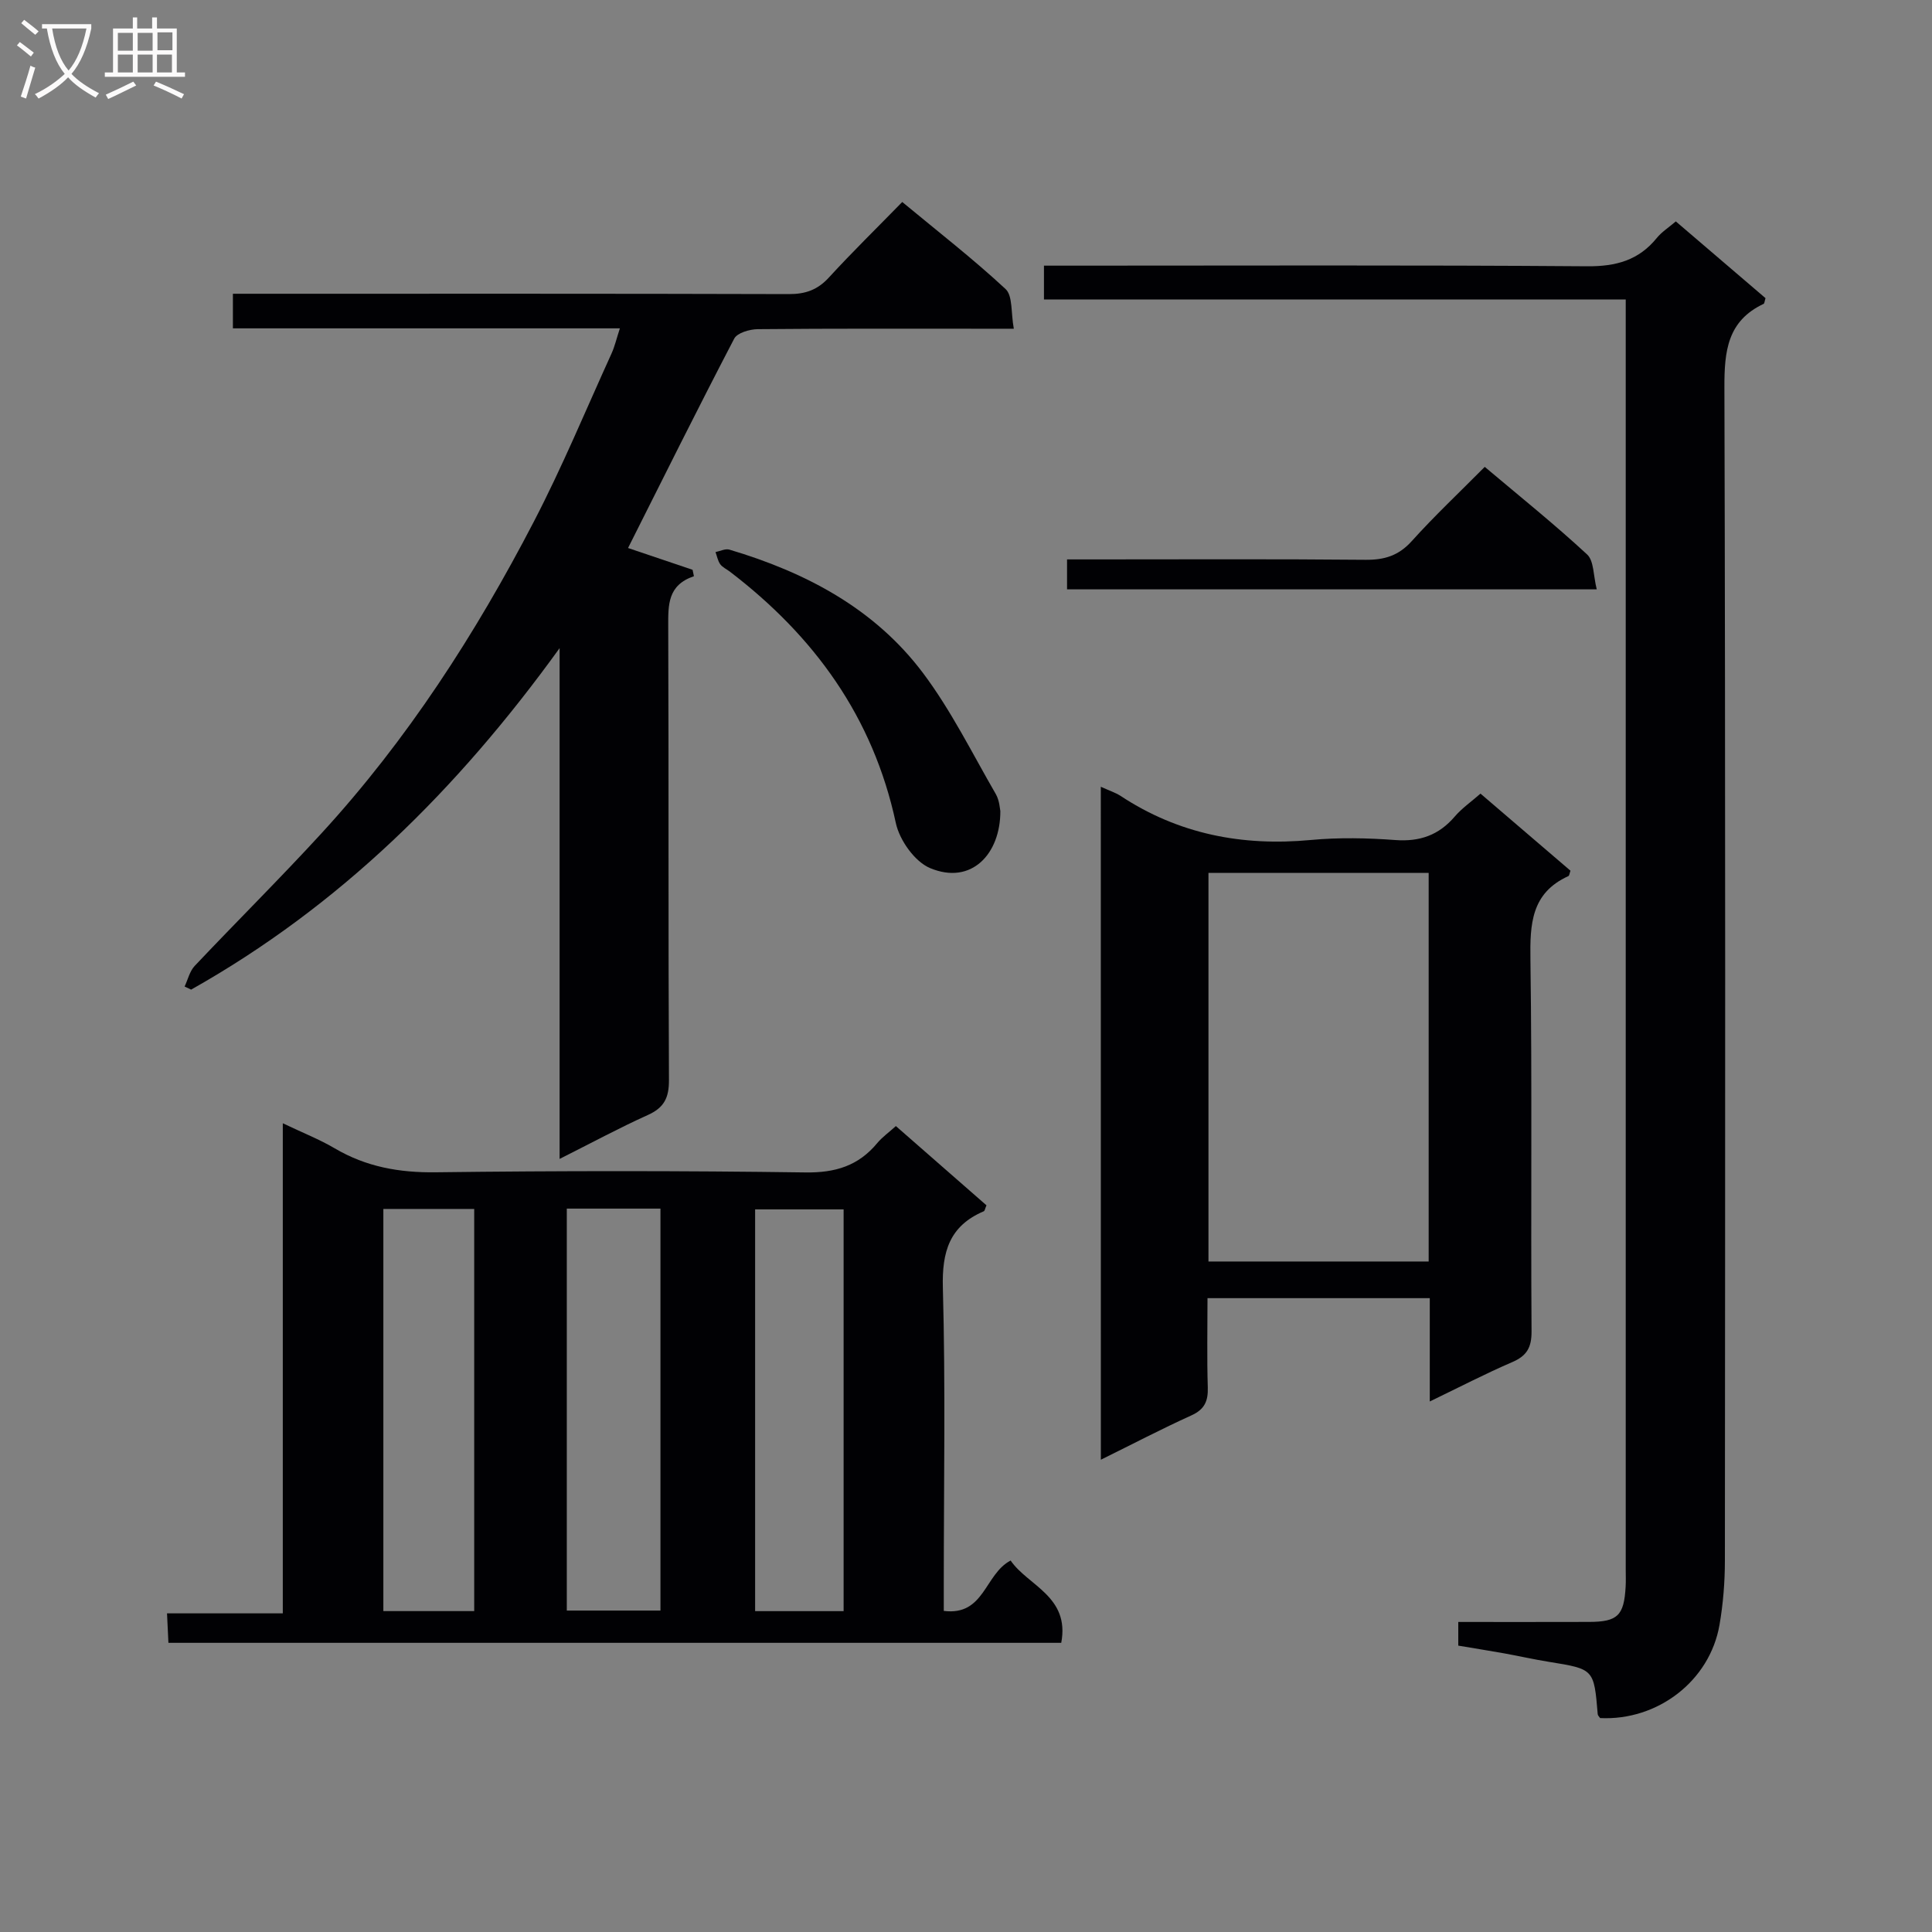 <svg enable-background="new 0 0 400 400" viewBox="0 0 400 400" xmlns="http://www.w3.org/2000/svg"><rect x="0" y="0" width="400" height="400" fill="#808080" stroke="none"/><g fill="#010104"><path d="m219.72 340.13c-61.61 0-123.01 0-184.85 0-.09-1.96-.17-3.72-.29-6.1h23.97c0-33.85 0-67.1 0-101.47 4.14 1.98 7.59 3.33 10.75 5.19 6.51 3.84 13.38 5.06 20.95 4.96 25.49-.32 51-.33 76.49.03 6.2.09 10.97-1.36 14.88-6.07 1.04-1.25 2.42-2.22 3.86-3.53 6.42 5.62 12.63 11.05 18.76 16.41-.3.67-.35 1.14-.56 1.23-7.1 3.03-8.68 8.36-8.47 15.85.56 20.32.19 40.66.19 60.99v5.9c8.45 1.07 8.44-7.62 13.84-10.43 3.54 5.2 12.3 7.41 10.48 17.04zm-102.37-89.9v83.22h19.39c0-27.91 0-55.45 0-83.22-6.5 0-12.75 0-19.39 0zm-19.17 83.33c0-27.92 0-55.61 0-83.26-6.51 0-12.6 0-18.81 0v83.26zm76.48.01c0-27.93 0-55.6 0-83.18-6.39 0-12.44 0-18.32 0v83.18z"/><path d="m336.59 62.01c-40.59 0-80.36 0-120.45 0 0-2.39 0-4.44 0-7.01h5.52c35.65 0 71.31-.14 106.96.13 5.96.04 10.65-1.23 14.41-5.87 1.01-1.24 2.44-2.15 3.93-3.42 6.38 5.46 12.53 10.72 18.57 15.89-.2.64-.21 1.09-.39 1.18-7.49 3.53-8.14 9.77-8.12 17.26.23 80.97.16 161.94.1 242.91 0 4.46-.36 8.97-1.12 13.36-2.02 11.59-12.81 19.85-24.71 19.27-.18-.27-.48-.53-.5-.81-.78-9.35-.78-9.33-10.08-10.83-3.11-.5-6.19-1.2-9.29-1.76-3.08-.55-6.17-1.04-9.5-1.6 0-1.59 0-2.98 0-4.9 9.17 0 18.14.02 27.1-.01 5.89-.02 7.22-1.31 7.55-7.29.07-1.16.02-2.33.02-3.5 0-85.47 0-170.94 0-256.4 0-1.95 0-3.92 0-6.6z"/><path d="m115.86 239.94c0-35.46 0-69.86 0-105.75-21.24 29.43-45.67 53.47-76.29 70.7-.45-.21-.9-.43-1.35-.64.68-1.44 1.05-3.17 2.09-4.27 8.69-9.2 17.68-18.11 26.23-27.43 17.78-19.37 31.92-41.31 43.99-64.56 5.89-11.34 10.79-23.18 16.09-34.82.66-1.46 1.02-3.06 1.72-5.19-27.08 0-53.49 0-80.12 0 0-2.39 0-4.35 0-7.16h5.64c36.48 0 72.96-.04 109.44.07 3.44.01 5.95-.86 8.3-3.42 4.81-5.25 9.92-10.24 15.2-15.65 7.51 6.22 14.72 11.82 21.39 18.02 1.51 1.4 1.09 4.88 1.71 8.22-2.54 0-4.3 0-6.05 0-15.66 0-31.32-.06-46.98.09-1.67.02-4.23.76-4.86 1.96-7.52 14.42-14.76 28.98-21.98 43.35 4.22 1.42 8.79 2.97 13.36 4.51.09.44.19.89.28 1.33-5.45 1.84-5.33 5.94-5.32 10.35.12 31.32-.01 62.63.15 93.95.02 3.67-.99 5.73-4.37 7.25-5.89 2.65-11.57 5.73-18.27 9.09z"/><path d="m227.91 162.89c1.77.81 3.05 1.21 4.12 1.91 12 7.9 25.16 10.44 39.36 9.11 5.78-.54 11.67-.42 17.47.01 5.08.38 9.02-1 12.32-4.85 1.49-1.74 3.44-3.09 5.34-4.76 6.34 5.43 12.51 10.72 18.63 15.96-.2.54-.23 1.03-.44 1.12-7.71 3.5-7.96 9.94-7.85 17.32.36 25.64.06 51.29.23 76.94.02 3.37-1 5.08-4.04 6.38-5.59 2.41-11.01 5.23-17.03 8.13 0-7.48 0-14.26 0-21.39-15.37 0-30.42 0-46.02 0 0 6.26-.13 12.38.06 18.48.09 2.84-.67 4.56-3.41 5.8-6.16 2.79-12.16 5.93-18.73 9.17-.01-46.65-.01-92.68-.01-139.33zm22.29 98.29h45.59c0-27 0-53.59 0-80.46-15.27 0-30.33 0-45.59 0z"/><path d="m207.11 167.92c.04 8.85-5.97 15.38-14.52 11.82-3.19-1.32-6.36-5.79-7.12-9.35-4.71-21.95-16.9-38.71-34.4-52.07-.66-.5-1.5-.87-1.96-1.51-.5-.71-.66-1.66-.97-2.51.96-.19 2.03-.75 2.86-.51 15.79 4.69 30.05 12.18 40.09 25.54 5.83 7.76 10.2 16.64 15.09 25.09.78 1.37.84 3.15.93 3.5z"/><path d="m220.92 122.02c0-1.95 0-3.71 0-6.2h5.33c18.82 0 37.63-.1 56.45.08 3.95.04 6.88-.86 9.6-3.88 4.67-5.19 9.77-9.98 15.1-15.36 7.21 6.08 14.42 11.86 21.19 18.13 1.44 1.33 1.28 4.4 2 7.23-37.03 0-73.2 0-109.67 0z"/></g><path d="m6.4 11.7c-1-.8-1.9-1.6-2.9-2.3l.6-.7c.9.7 1.9 1.4 2.9 2.2zm-2.1 8.3c.7-2.1 1.4-4.2 2-6.4.2.1.6.3 1 .4-.7 2.3-1.3 4.4-1.9 6.4zm3-12.8c-1.1-.9-2.1-1.7-2.9-2.4l.6-.7c1 .8 2 1.5 3 2.4zm1.4-1.3v-.9h10.2v.9c-.9 4.2-2.3 7.3-4.1 9.4 1.3 1.4 3.2 2.7 5.7 4-.2.2-.4.5-.7.9-2.5-1.4-4.4-2.7-5.7-4.2-1.4 1.5-3.5 3-6.1 4.4 0 0 0 0-.1-.1-.3-.4-.5-.7-.7-.8 2.7-1.3 4.7-2.8 6.2-4.2-1.8-2.2-3-5.3-3.7-9.4zm9.2 0h-7.1c.6 3.8 1.7 6.7 3.4 8.7 1.7-2 2.9-4.8 3.7-8.7z" fill="#fbfafa"/><path d="m31.6 3.6h.9v2.3h4.1v9.1h1.7v.9h-16.6v-.9h1.7v-9.1h4.1v-2.3h.9v2.3h3.1v-2.3zm-4 13.3.6.8c-1.9.9-3.8 1.9-5.8 2.8-.2-.3-.3-.6-.5-.9 2-.9 3.9-1.8 5.7-2.7zm-3.2-10.1v3.7h3.1v-3.7zm0 4.5v3.7h3.1v-3.7zm4.1-4.5v3.7h3.1v-3.7zm0 4.5v3.7h3.1v-3.7zm9.1 9.1c-2.1-1.1-4.1-2-5.8-2.7l.5-.8c2.2.9 4.1 1.8 5.8 2.6zm-1.9-13.7h-3.1v3.7h3.1v-3.6zm-3.2 4.6v3.7h3.1v-3.7z" fill="#fbfafa"/></svg>